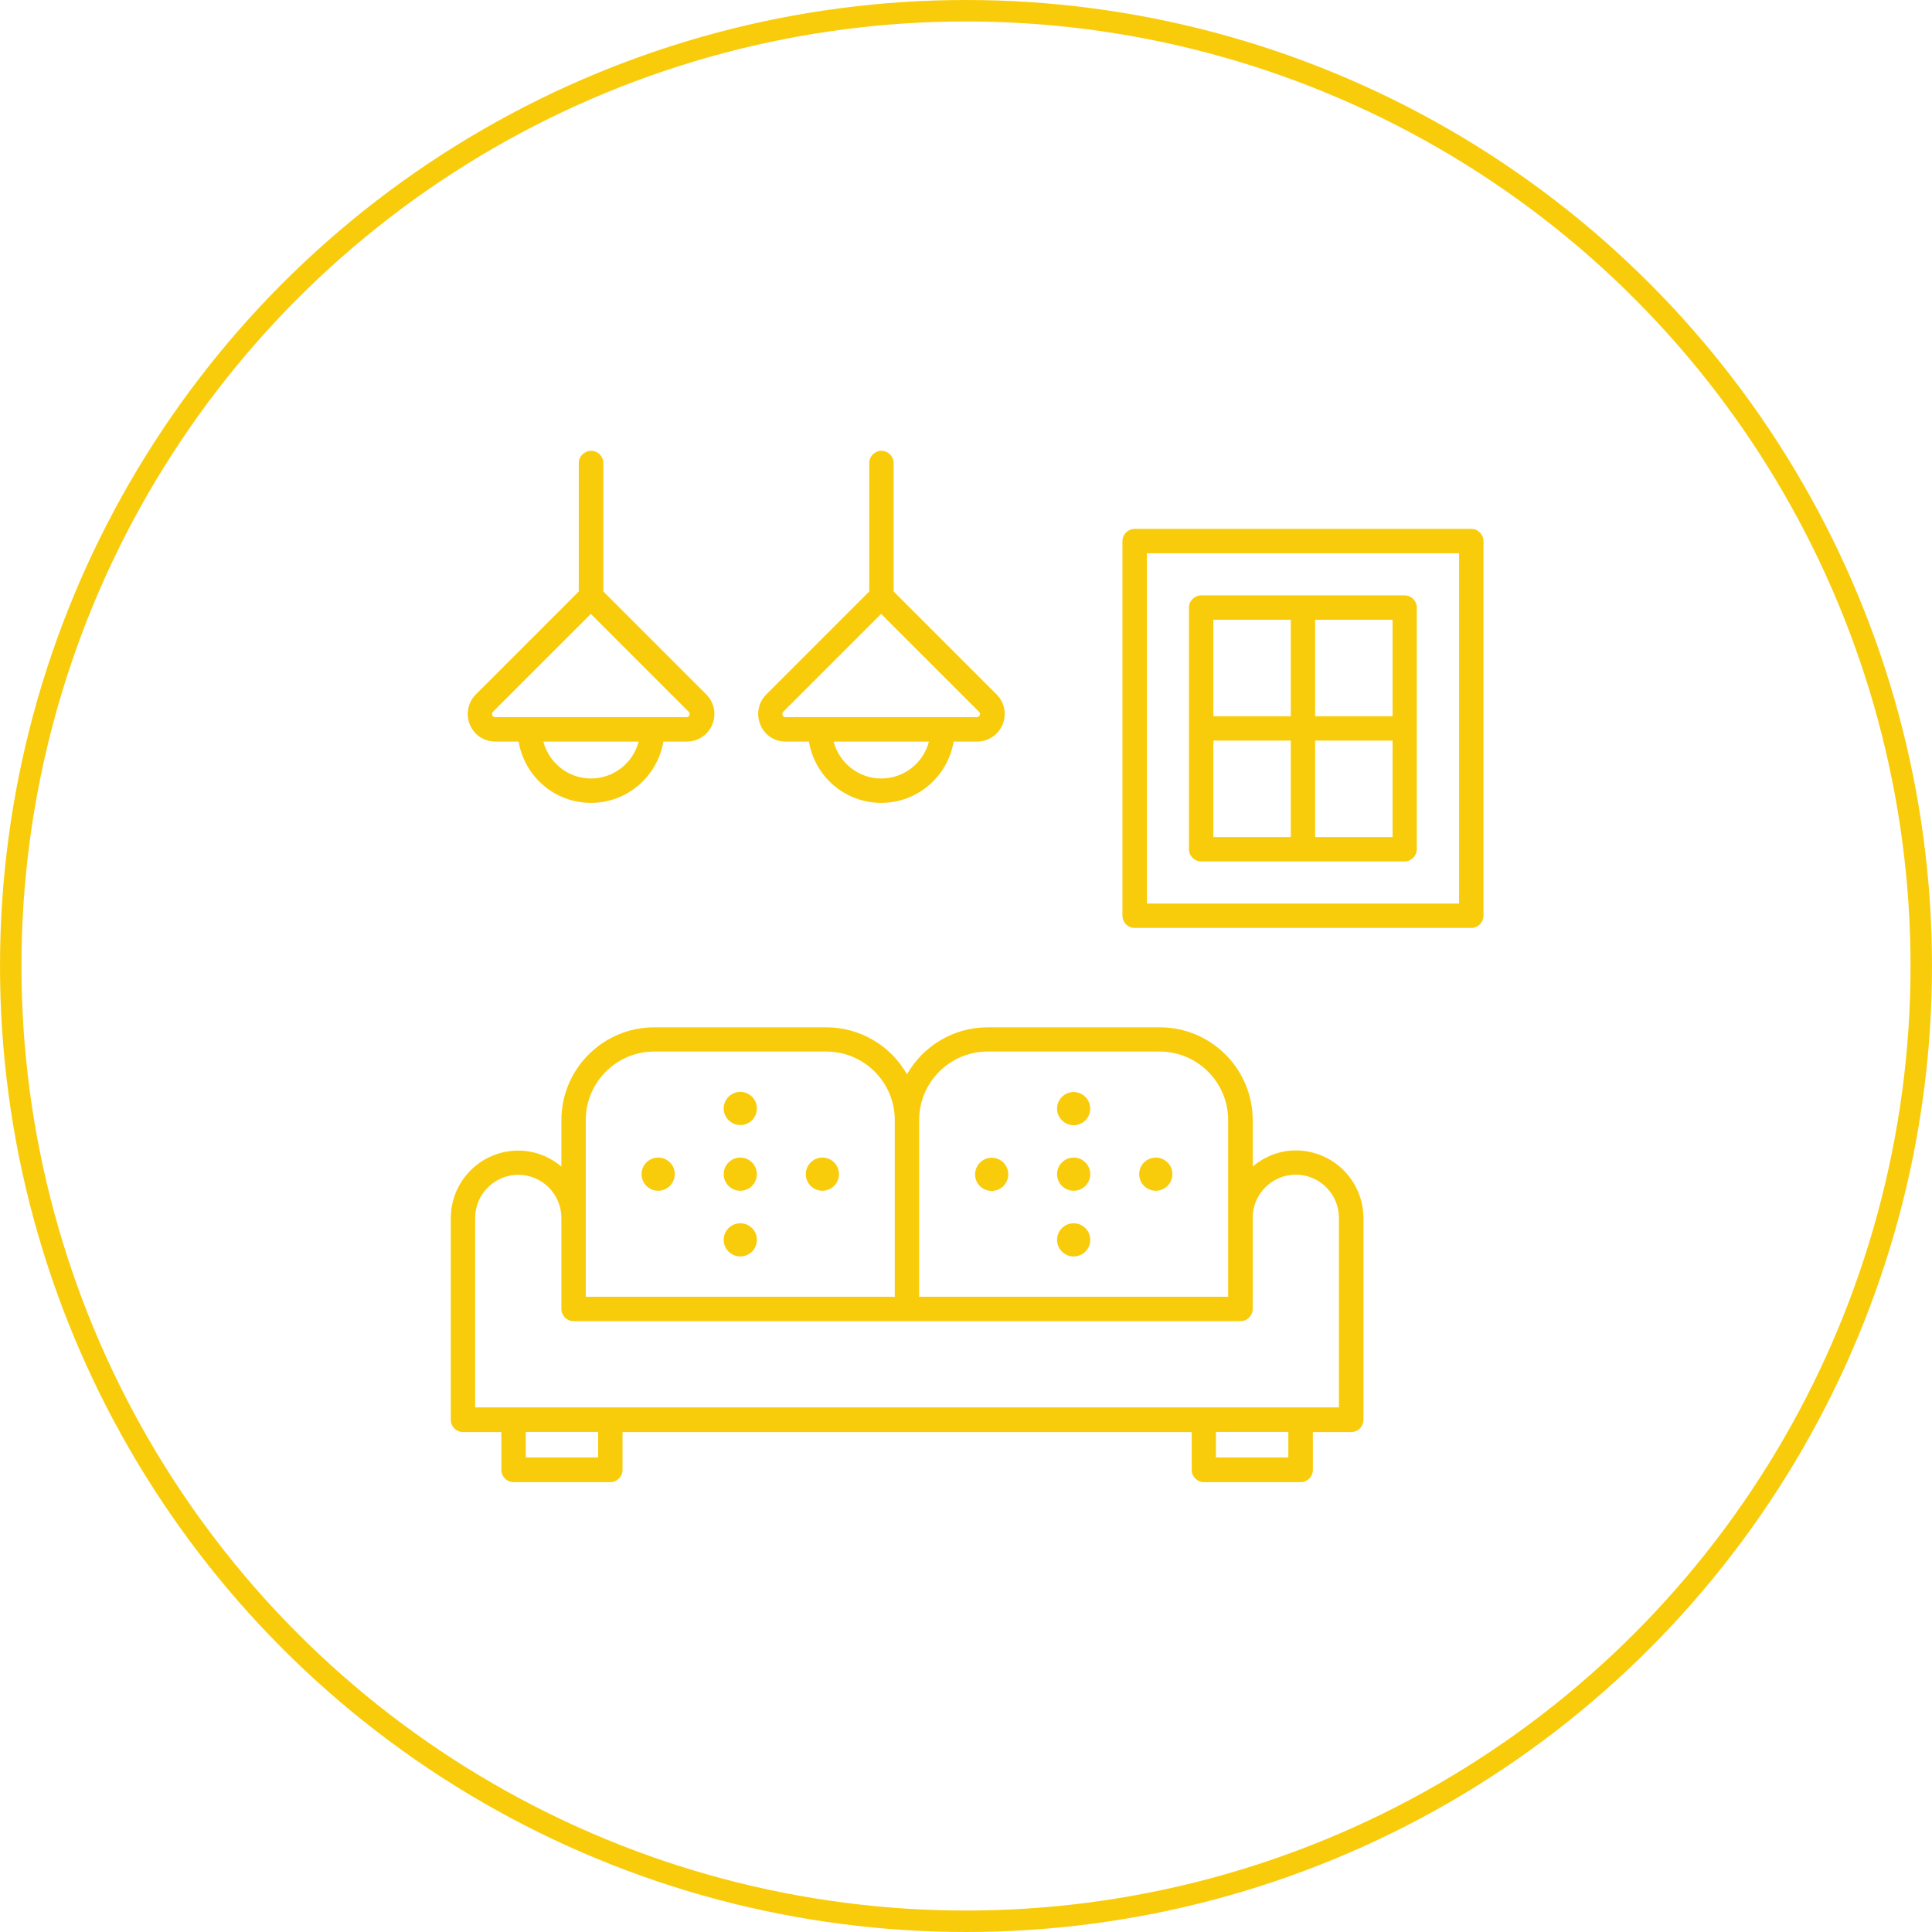 <svg width="90" height="90" viewBox="0 0 90 90" fill="none" xmlns="http://www.w3.org/2000/svg">
<circle cx="45" cy="45" r="44.5" stroke="#F9CC0B"/>
<path d="M60.364 53.591C59.599 53.591 58.901 53.879 58.356 54.341V52.182C58.356 49.796 56.417 47.856 54.03 47.856H46.008C44.401 47.856 42.992 48.742 42.25 50.046C41.873 49.381 41.327 48.828 40.667 48.443C40.007 48.058 39.257 47.856 38.492 47.856H30.477C28.091 47.856 26.151 49.796 26.151 52.182V54.341C25.606 53.886 24.909 53.599 24.144 53.599C22.409 53.599 21 55.008 21 56.742V66.144C21 66.455 21.258 66.712 21.568 66.712H23.356V68.477C23.356 68.788 23.614 69.046 23.924 69.046H28.432C28.742 69.046 29 68.788 29 68.477V66.712H55.515V68.477C55.515 68.788 55.773 69.046 56.083 69.046H60.591C60.901 69.046 61.159 68.788 61.159 68.477V66.712H62.947C63.258 66.712 63.515 66.455 63.515 66.144V56.735C63.512 55.901 63.178 55.102 62.588 54.513C61.997 53.924 61.198 53.593 60.364 53.591ZM27.864 67.894H24.492V66.705H27.864V67.894ZM60.015 67.894H56.644V66.705H60.015V67.894ZM46.008 48.985H54.023C55.78 48.985 57.212 50.417 57.212 52.174V60.409H42.818V52.174C42.818 50.417 44.25 48.985 46.008 48.985ZM27.288 52.174C27.288 50.417 28.72 48.985 30.477 48.985H38.492C40.25 48.985 41.682 50.417 41.682 52.174V60.409H27.288V52.174ZM62.371 65.561H22.136V56.735C22.136 55.629 23.038 54.727 24.144 54.727C25.25 54.727 26.151 55.629 26.151 56.735V60.977C26.151 61.288 26.409 61.546 26.72 61.546H57.788C58.099 61.546 58.356 61.288 58.356 60.977V56.727C58.356 55.621 59.258 54.72 60.364 54.72C61.47 54.72 62.371 55.621 62.371 56.727V65.561ZM68.538 24.637H52.856C52.545 24.637 52.288 24.894 52.288 25.205V42.659C52.288 42.97 52.545 43.227 52.856 43.227H68.538C68.849 43.227 69.106 42.97 69.106 42.659V25.205C69.106 24.894 68.849 24.637 68.538 24.637ZM67.97 42.091H53.424V25.773H67.97V42.091Z" fill="#F9CC0B"/>
<path d="M55.955 40.129H65.432C65.743 40.129 66 39.871 66 39.561V28.303C66 27.992 65.743 27.735 65.432 27.735H55.955C55.644 27.735 55.386 27.992 55.386 28.303V39.561C55.386 39.871 55.644 40.129 55.955 40.129ZM56.523 34.5H60.129V38.992H56.523V34.5ZM61.265 38.992V34.5H64.871V38.992H61.265ZM64.871 33.364H61.265V28.871H64.871V33.364ZM60.129 28.871V33.364H56.523V28.871H60.129ZM36.591 34.545H37.682C37.955 36.167 39.356 37.401 41.053 37.401C42.75 37.401 44.152 36.159 44.424 34.545H45.515C45.77 34.546 46.019 34.471 46.231 34.329C46.443 34.188 46.608 33.987 46.706 33.751C46.803 33.516 46.828 33.257 46.778 33.007C46.728 32.757 46.605 32.528 46.424 32.349L41.629 27.553V21.568C41.629 21.258 41.371 21 41.061 21C40.75 21 40.492 21.258 40.492 21.568V27.553L35.697 32.349C35.326 32.72 35.22 33.265 35.417 33.75C35.606 34.235 36.068 34.545 36.591 34.545ZM41.053 36.265C39.985 36.265 39.091 35.53 38.833 34.545H43.273C43.145 35.037 42.858 35.472 42.456 35.784C42.054 36.095 41.561 36.264 41.053 36.265ZM36.485 33.159L41.045 28.599L45.606 33.159C45.667 33.22 45.659 33.28 45.636 33.318C45.621 33.356 45.583 33.409 45.5 33.409H36.591C36.508 33.409 36.47 33.356 36.455 33.318C36.44 33.28 36.432 33.212 36.485 33.159ZM23.068 34.545H24.159C24.432 36.167 25.833 37.401 27.53 37.401C29.227 37.401 30.629 36.159 30.902 34.545H31.992C32.247 34.546 32.496 34.471 32.708 34.329C32.92 34.188 33.085 33.987 33.183 33.751C33.28 33.516 33.305 33.257 33.255 33.007C33.205 32.757 33.082 32.528 32.902 32.349L28.106 27.553V21.568C28.106 21.258 27.849 21 27.538 21C27.227 21 26.962 21.258 26.962 21.568V27.553L22.167 32.349C21.796 32.72 21.689 33.265 21.886 33.75C22.083 34.235 22.546 34.545 23.068 34.545ZM27.53 36.265C26.462 36.265 25.568 35.53 25.311 34.545H29.75C29.622 35.037 29.335 35.472 28.933 35.784C28.532 36.095 28.038 36.264 27.53 36.265ZM22.962 33.159L27.523 28.599L32.083 33.159C32.144 33.22 32.136 33.28 32.114 33.318C32.099 33.364 32.061 33.409 31.977 33.409H23.068C22.985 33.409 22.947 33.356 22.932 33.318C22.917 33.28 22.909 33.212 22.962 33.159ZM34.485 50.864C34.053 50.864 33.712 51.212 33.712 51.636C33.712 52.061 34.061 52.409 34.485 52.409C34.917 52.409 35.258 52.061 35.258 51.636C35.258 51.212 34.917 50.864 34.485 50.864ZM30.659 53.924C30.227 53.924 29.886 54.273 29.886 54.697C29.886 55.129 30.235 55.47 30.659 55.47C31.083 55.47 31.432 55.121 31.432 54.697C31.439 54.273 31.091 53.924 30.659 53.924ZM34.485 53.924C34.053 53.924 33.712 54.273 33.712 54.697C33.712 55.129 34.061 55.47 34.485 55.47C34.917 55.47 35.258 55.121 35.258 54.697C35.258 54.273 34.917 53.924 34.485 53.924Z" fill="#F9CC0B"/>
<path d="M38.311 55.47C38.737 55.47 39.083 55.124 39.083 54.697C39.083 54.27 38.737 53.924 38.311 53.924C37.884 53.924 37.538 54.27 37.538 54.697C37.538 55.124 37.884 55.47 38.311 55.47Z" fill="#F9CC0B"/>
<path d="M34.485 56.985C34.053 56.985 33.712 57.333 33.712 57.758C33.712 58.182 34.061 58.53 34.485 58.53C34.917 58.53 35.258 58.182 35.258 57.758C35.258 57.326 34.917 56.985 34.485 56.985ZM50.015 52.416C50.447 52.416 50.788 52.068 50.788 51.644C50.788 51.22 50.439 50.871 50.015 50.871C49.583 50.871 49.242 51.22 49.242 51.644C49.242 52.068 49.591 52.416 50.015 52.416ZM46.197 55.477C46.629 55.477 46.97 55.129 46.97 54.704C46.97 54.273 46.621 53.932 46.197 53.932C45.773 53.932 45.424 54.28 45.424 54.704C45.417 55.129 45.765 55.477 46.197 55.477Z" fill="#F9CC0B"/>
<path d="M50.015 55.47C50.442 55.47 50.788 55.124 50.788 54.697C50.788 54.27 50.442 53.924 50.015 53.924C49.588 53.924 49.242 54.27 49.242 54.697C49.242 55.124 49.588 55.47 50.015 55.47Z" fill="#F9CC0B"/>
<path d="M53.841 55.47C54.268 55.47 54.614 55.124 54.614 54.697C54.614 54.27 54.268 53.924 53.841 53.924C53.414 53.924 53.068 54.27 53.068 54.697C53.068 55.124 53.414 55.47 53.841 55.47Z" fill="#F9CC0B"/>
<path d="M50.015 58.53C50.447 58.53 50.788 58.182 50.788 57.758C50.788 57.326 50.439 56.985 50.015 56.985C49.583 56.985 49.242 57.333 49.242 57.758C49.242 58.182 49.591 58.53 50.015 58.53Z" fill="#F9CC0B"/>
</svg>
